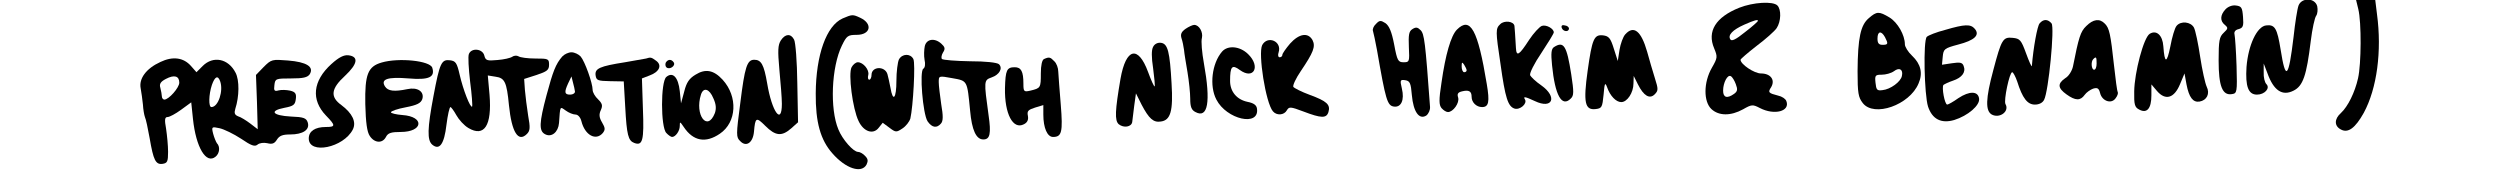 <?xml version="1.0" standalone="no"?>
<!DOCTYPE svg PUBLIC "-//W3C//DTD SVG 20010904//EN"
 "http://www.w3.org/TR/2001/REC-SVG-20010904/DTD/svg10.dtd">
<svg version="1.0" xmlns="http://www.w3.org/2000/svg"
 width="1004pt" height="72pt" viewBox="0 0 1004 72"
 preserveAspectRatio="xMidYMid meet">

<g transform="translate(0,72) scale(0.1,-0.1)"
fill="#000000" stroke="none">
<path d="M9231 698 c-5 -13 -14 -70 -20 -126 -20 -167 -32 -179 -52 -51 -14
86 -23 101 -58 97 -37 -4 -72 -79 -79 -167 -5 -78 7 -111 42 -111 31 0 54 26
38 42 -7 7 -12 28 -11 48 l0 35 15 -39 c25 -70 60 -93 105 -70 38 19 52 60 69
199 6 49 16 95 22 102 5 7 7 24 4 38 -9 34 -62 36 -75 3z"/>
<path d="M9471 683 c13 -53 12 -220 -1 -277 -13 -58 -41 -114 -69 -140 -27
-24 -27 -52 0 -66 29 -16 58 6 92 67 53 98 73 248 53 396 l-7 57 -39 0 -38 0
9 -37z"/>
<path d="M6985 689 c-95 -38 -130 -95 -101 -163 14 -34 14 -38 -9 -78 -34 -59
-34 -136 -2 -166 30 -28 78 -28 127 -1 35 20 39 20 68 5 58 -30 122 -13 106
28 -3 9 -18 19 -33 22 -39 10 -42 13 -28 34 17 29 -2 55 -41 55 -27 0 -82 37
-82 55 0 3 29 28 65 56 36 27 72 59 80 71 18 27 19 75 3 91 -18 18 -97 13
-153 -9z m75 -53 c0 -2 -23 -23 -52 -45 -37 -30 -54 -38 -59 -29 -11 17 9 38
56 59 41 18 55 22 55 15z m-89 -254 c8 -21 7 -29 -7 -39 -28 -20 -44 -15 -44
13 0 32 18 66 31 58 6 -3 15 -18 20 -32z"/>
<path d="M8937 682 c-21 -23 -22 -46 -2 -62 14 -12 13 -15 -5 -32 -17 -16 -20
-31 -20 -111 0 -103 15 -141 53 -135 21 3 22 7 19 113 -2 61 -6 117 -8 126 -3
11 3 19 16 22 18 5 21 12 18 49 -3 38 -6 43 -29 46 -15 2 -32 -5 -42 -16z"/>
<path d="M7505 647 c-33 -28 -44 -79 -45 -213 0 -88 3 -105 21 -128 45 -58
188 -8 224 79 18 41 9 78 -26 111 -16 15 -29 36 -29 46 0 37 -29 88 -62 108
-42 25 -51 25 -83 -3z m65 -76 c14 -27 13 -31 -10 -31 -15 0 -20 7 -20 25 0
30 15 33 30 6z m68 -156 c-4 -23 -46 -54 -78 -57 -22 -3 -25 1 -28 30 -3 29
-1 32 25 32 16 0 38 6 49 14 22 17 38 7 32 -19z"/>
<path d="M3384 646 c-65 -29 -107 -146 -108 -301 -1 -116 19 -187 67 -241 53
-61 117 -82 137 -45 7 15 6 23 -6 35 -8 9 -21 16 -28 16 -19 0 -63 50 -79 90
-35 83 -28 251 14 337 19 39 24 43 59 43 57 0 66 45 14 69 -30 14 -32 13 -70
-3z"/>
<path d="M5526 624 c-10 -9 -15 -22 -12 -29 2 -7 10 -42 16 -76 35 -201 41
-223 68 -227 29 -4 43 26 32 72 -8 34 -7 37 13 34 19 -3 23 -11 27 -60 6 -67
29 -100 58 -82 9 7 16 22 15 35 -19 262 -23 293 -38 308 -12 12 -19 13 -33 4
-14 -9 -16 -23 -14 -72 3 -59 2 -61 -21 -61 -22 0 -26 6 -38 71 -10 52 -20 75
-35 86 -19 12 -24 12 -38 -3z"/>
<path d="M6025 623 c-19 -18 -19 -27 1 -160 19 -137 30 -170 56 -179 22 -7 53
20 42 37 -8 13 1 11 40 -7 71 -34 92 16 26 63 -22 15 -42 34 -45 41 -3 8 17
48 45 89 27 41 50 78 50 83 0 15 -30 32 -48 26 -10 -4 -33 -29 -51 -56 -40
-62 -51 -69 -53 -33 -3 55 -5 78 -6 89 -3 19 -41 23 -57 7z"/>
<path d="M8191 626 c-9 -10 -25 -96 -31 -171 -1 -5 -11 17 -23 50 -20 55 -25
60 -54 63 -39 4 -45 -5 -78 -130 -31 -115 -32 -163 -6 -178 32 -17 72 13 55
42 -8 13 16 128 27 128 4 0 13 -17 20 -37 21 -67 41 -93 71 -93 17 0 31 7 37
19 18 33 43 292 30 307 -15 18 -33 18 -48 0z"/>
<path d="M8378 615 c-23 -22 -30 -46 -53 -162 -4 -18 -17 -39 -31 -47 -32 -22
-30 -40 5 -65 36 -26 56 -26 73 -2 7 10 23 21 34 25 17 5 23 2 28 -18 8 -32
45 -45 62 -21 8 10 11 21 9 25 -3 4 -9 52 -15 106 -14 129 -19 151 -37 169
-21 22 -47 18 -75 -10z m42 -150 c0 -14 -4 -25 -10 -25 -11 0 -14 33 -3 43 11
11 13 8 13 -18z"/>
<path d="M8741 616 c-7 -8 -18 -45 -25 -83 -14 -69 -23 -69 -28 1 -3 45 -28
67 -55 50 -24 -15 -61 -155 -62 -231 -1 -53 2 -64 20 -73 31 -17 49 4 49 57
l0 44 23 -27 c34 -39 69 -28 92 28 l18 43 8 -44 c10 -52 26 -73 52 -69 30 5
43 32 29 60 -6 13 -18 66 -26 119 -8 54 -19 106 -25 118 -13 24 -53 28 -70 7z"/>
<path d="M4761 604 c-17 -12 -21 -22 -16 -38 4 -11 8 -32 10 -46 1 -14 8 -54
14 -90 6 -36 11 -84 11 -107 0 -32 5 -45 21 -53 50 -27 62 40 34 195 -8 44
-12 90 -8 103 5 23 -11 52 -31 52 -6 0 -22 -7 -35 -16z"/>
<path d="M5851 601 c-24 -24 -46 -100 -62 -213 -11 -71 -10 -89 0 -102 8 -9
19 -16 26 -16 21 0 47 37 41 58 -5 15 -1 21 15 25 28 7 39 1 39 -22 0 -22 19
-41 42 -41 27 0 31 21 19 92 -36 219 -66 273 -120 219z m39 -163 c0 -5 -4 -8
-10 -8 -5 0 -10 10 -10 23 0 18 2 19 10 7 5 -8 10 -18 10 -22z"/>
<path d="M6272 608 c5 -15 28 -18 29 -3 0 6 -7 12 -17 13 -10 3 -15 -1 -12
-10z"/>
<path d="M7812 600 c-35 -9 -68 -22 -74 -28 -15 -15 -10 -233 5 -280 17 -51
53 -69 105 -54 55 17 104 59 100 86 -4 31 -39 31 -83 2 -21 -15 -41 -26 -45
-26 -10 0 -23 70 -15 79 4 3 20 11 38 17 36 12 53 34 43 59 -5 14 -14 16 -47
11 l-40 -6 3 32 c3 31 6 34 62 49 66 17 88 38 67 63 -17 20 -40 19 -119 -4z"/>
<path d="M6527 582 c-9 -10 -19 -38 -23 -62 l-7 -45 -16 50 c-13 42 -20 50
-43 53 -36 4 -44 -13 -62 -142 -18 -128 -11 -159 32 -154 25 3 27 7 32 58 4
47 6 51 14 30 12 -35 36 -60 57 -60 24 0 49 38 49 75 l1 30 17 -34 c23 -46 47
-60 67 -40 15 15 15 21 1 65 -8 27 -23 75 -31 106 -24 84 -54 108 -88 70z"/>
<path d="M3136 558 c-12 -19 -13 -40 -6 -118 5 -52 10 -114 10 -137 0 -88 -40
-32 -59 82 -13 76 -24 95 -52 95 -29 0 -38 -29 -56 -174 -17 -129 -17 -137 0
-153 24 -25 51 -6 55 38 5 58 9 60 45 24 41 -41 66 -44 104 -11 l28 25 -3 157
c-1 86 -7 165 -13 175 -13 25 -35 24 -53 -3z"/>
<path d="M5181 545 c-17 -20 -31 -40 -31 -45 0 -6 -5 -10 -11 -10 -6 0 -8 9
-4 20 14 44 -44 69 -66 29 -17 -34 14 -232 43 -266 15 -18 45 -16 56 4 9 15
14 15 67 -5 71 -27 92 -28 100 -2 9 30 -7 44 -75 69 -33 12 -62 27 -66 32 -3
6 10 34 29 62 52 77 61 100 48 126 -18 32 -54 26 -90 -14z"/>
<path d="M3714 535 c-3 -14 -4 -39 -1 -55 4 -17 2 -32 -5 -36 -16 -10 -2 -181
17 -211 18 -26 37 -29 54 -9 9 10 9 31 1 77 -5 35 -10 75 -10 89 0 26 0 26 55
16 61 -11 59 -8 71 -131 7 -77 24 -115 53 -115 27 0 32 23 21 98 -19 138 -19
140 12 151 32 11 46 37 30 53 -7 7 -55 12 -116 12 -58 1 -108 5 -113 9 -4 4
-2 16 4 26 10 15 8 22 -6 35 -27 25 -60 20 -67 -9z"/>
<path d="M4631 532 c-7 -12 -7 -42 0 -87 5 -37 8 -70 6 -72 -2 -2 -14 24 -26
57 -40 109 -89 98 -111 -26 -22 -129 -24 -168 -7 -183 20 -16 51 -11 54 9 1 8
5 38 8 65 l7 50 23 -46 c29 -55 47 -72 77 -67 39 5 50 42 43 153 -7 127 -15
159 -42 163 -13 2 -26 -4 -32 -16z"/>
<path d="M6241 531 c-11 -7 -13 -24 -8 -73 12 -121 39 -170 75 -134 13 12 13
26 2 98 -18 115 -30 134 -69 109z"/>
<path d="M4908 513 c-41 -47 -52 -138 -23 -193 41 -80 174 -110 163 -36 -2 14
-13 22 -38 27 -43 9 -70 41 -70 84 0 59 8 67 39 44 56 -41 85 14 33 64 -33 32
-81 36 -104 10z"/>
<path d="M1883 503 c-4 -9 -1 -59 5 -111 7 -52 10 -97 8 -100 -7 -7 -36 67
-50 128 -11 48 -16 55 -39 58 -34 4 -41 -10 -66 -143 -25 -132 -26 -178 -5
-196 29 -24 48 2 57 80 5 39 12 71 16 71 3 0 14 -15 24 -33 10 -18 31 -41 48
-51 64 -38 95 10 85 133 l-7 78 31 -5 c37 -5 45 -21 54 -115 11 -108 37 -150
72 -115 13 13 14 25 5 74 -5 32 -11 79 -13 103 l-3 44 50 16 c42 14 50 20 50
41 0 24 -3 25 -55 25 -30 0 -61 4 -68 9 -7 4 -18 3 -25 -2 -7 -5 -33 -11 -59
-13 -42 -4 -48 -2 -53 18 -7 28 -52 32 -62 6z"/>
<path d="M2258 493 c-26 -30 -37 -58 -63 -155 -30 -112 -31 -144 -6 -157 26
-14 53 8 56 45 5 70 3 67 27 50 12 -9 30 -16 39 -16 10 0 20 -11 24 -27 14
-56 58 -80 86 -47 10 13 10 20 -3 42 -12 20 -13 33 -5 50 8 18 6 26 -11 43
-12 11 -22 28 -22 38 0 27 -31 114 -48 134 -8 9 -25 17 -37 17 -12 0 -29 -8
-37 -17z m51 -140 c1 -7 -8 -13 -19 -13 -23 0 -25 9 -8 46 l13 27 6 -24 c4
-13 7 -30 8 -36z"/>
<path d="M1331 463 c-75 -68 -83 -144 -21 -208 38 -39 38 -45 -1 -45 -44 0
-69 -17 -69 -46 0 -66 140 -37 177 36 15 30 -2 65 -46 98 -46 33 -42 66 15
118 51 48 55 77 13 82 -18 2 -38 -8 -68 -35z"/>
<path d="M3610 481 c-5 -11 -10 -49 -10 -85 0 -72 -14 -88 -24 -28 -4 20 -9
44 -12 54 -10 34 -64 32 -64 -3 0 -10 -4 -19 -9 -19 -5 0 -7 8 -4 19 5 20 -20
51 -42 51 -8 0 -19 -9 -25 -20 -14 -26 4 -167 28 -216 20 -43 59 -56 81 -27
l16 20 27 -20 c25 -19 28 -19 52 -3 14 9 28 27 32 40 11 47 21 222 12 239 -12
23 -45 22 -58 -2z"/>
<path d="M644 471 c-57 -26 -87 -67 -79 -106 3 -16 7 -46 9 -65 1 -19 5 -42 8
-50 4 -8 12 -46 19 -85 15 -88 24 -107 52 -103 19 3 22 9 22 48 0 25 -4 66 -8
93 -7 37 -5 47 6 47 8 0 32 13 54 29 l41 30 7 -67 c12 -114 53 -183 91 -151
16 13 19 40 5 54 -4 6 -11 23 -15 38 -7 28 -6 29 26 22 18 -4 57 -23 86 -42
41 -28 55 -33 66 -24 8 7 25 9 39 6 20 -5 29 -2 39 14 10 16 23 21 53 21 52 0
80 19 71 48 -6 18 -16 22 -68 24 -74 4 -88 23 -26 35 37 7 43 12 46 35 3 22
-2 29 -23 34 -14 3 -35 4 -46 1 -17 -5 -20 -1 -17 21 3 26 5 27 67 27 49 0 66
4 75 17 18 30 -13 49 -87 55 -64 5 -67 5 -98 -26 l-31 -32 4 -109 3 -109 -30
23 c-16 12 -38 26 -49 29 -14 6 -16 13 -11 30 16 49 17 115 1 145 -29 57 -90
69 -132 27 l-25 -25 -22 25 c-30 34 -73 40 -123 16z m76 -83 c0 -20 -42 -68
-60 -68 -5 0 -10 6 -10 13 0 6 -3 22 -6 34 -5 16 1 25 22 36 34 18 54 12 54
-15z m164 6 c14 -38 -7 -104 -35 -104 -12 0 -11 50 2 89 12 34 24 40 33 15z"/>
<path d="M2595 485 c-5 -1 -44 -8 -85 -15 -102 -16 -122 -25 -118 -53 3 -20 9
-22 58 -23 l55 -1 6 -104 c6 -111 12 -134 36 -143 34 -13 40 10 35 136 l-4
123 31 12 c39 14 51 41 26 59 -19 14 -22 15 -40 9z"/>
<path d="M4193 483 c-8 -3 -13 -25 -13 -58 0 -58 -1 -59 -42 -69 -26 -6 -28
-4 -28 28 0 49 -9 66 -35 66 -32 0 -37 -12 -39 -84 -2 -103 32 -168 76 -145
14 7 19 18 16 34 -4 19 1 24 29 33 l33 10 0 -38 c0 -54 16 -90 39 -90 35 0 40
19 31 130 -5 58 -9 117 -10 132 0 15 -7 34 -16 42 -16 17 -21 18 -41 9z"/>
<path d="M1533 469 c-56 -16 -68 -48 -66 -167 2 -75 7 -112 18 -128 19 -29 51
-31 65 -4 8 16 21 20 59 20 91 0 97 62 7 68 -25 2 -46 7 -46 11 0 5 27 14 59
20 47 9 61 17 67 33 9 30 -19 49 -60 40 -53 -11 -78 -8 -90 11 -18 29 10 39
95 32 82 -7 107 5 95 43 -9 28 -134 41 -203 21z"/>
<path d="M2674 469 c-3 -6 -2 -15 2 -19 12 -12 38 5 30 19 -9 14 -23 14 -32 0z"/>
<path d="M2793 420 c-25 -15 -36 -31 -45 -67 l-13 -48 -5 49 c-6 56 -28 79
-54 57 -23 -19 -23 -202 0 -225 8 -9 19 -16 23 -16 14 0 31 24 31 44 0 19 1
18 16 -4 38 -57 88 -66 145 -27 68 46 73 149 11 217 -36 39 -69 45 -109 20z
m72 -95 c11 -24 12 -41 6 -59 -30 -77 -82 -8 -56 74 10 31 34 24 50 -15z"/>
</g>
</svg>
